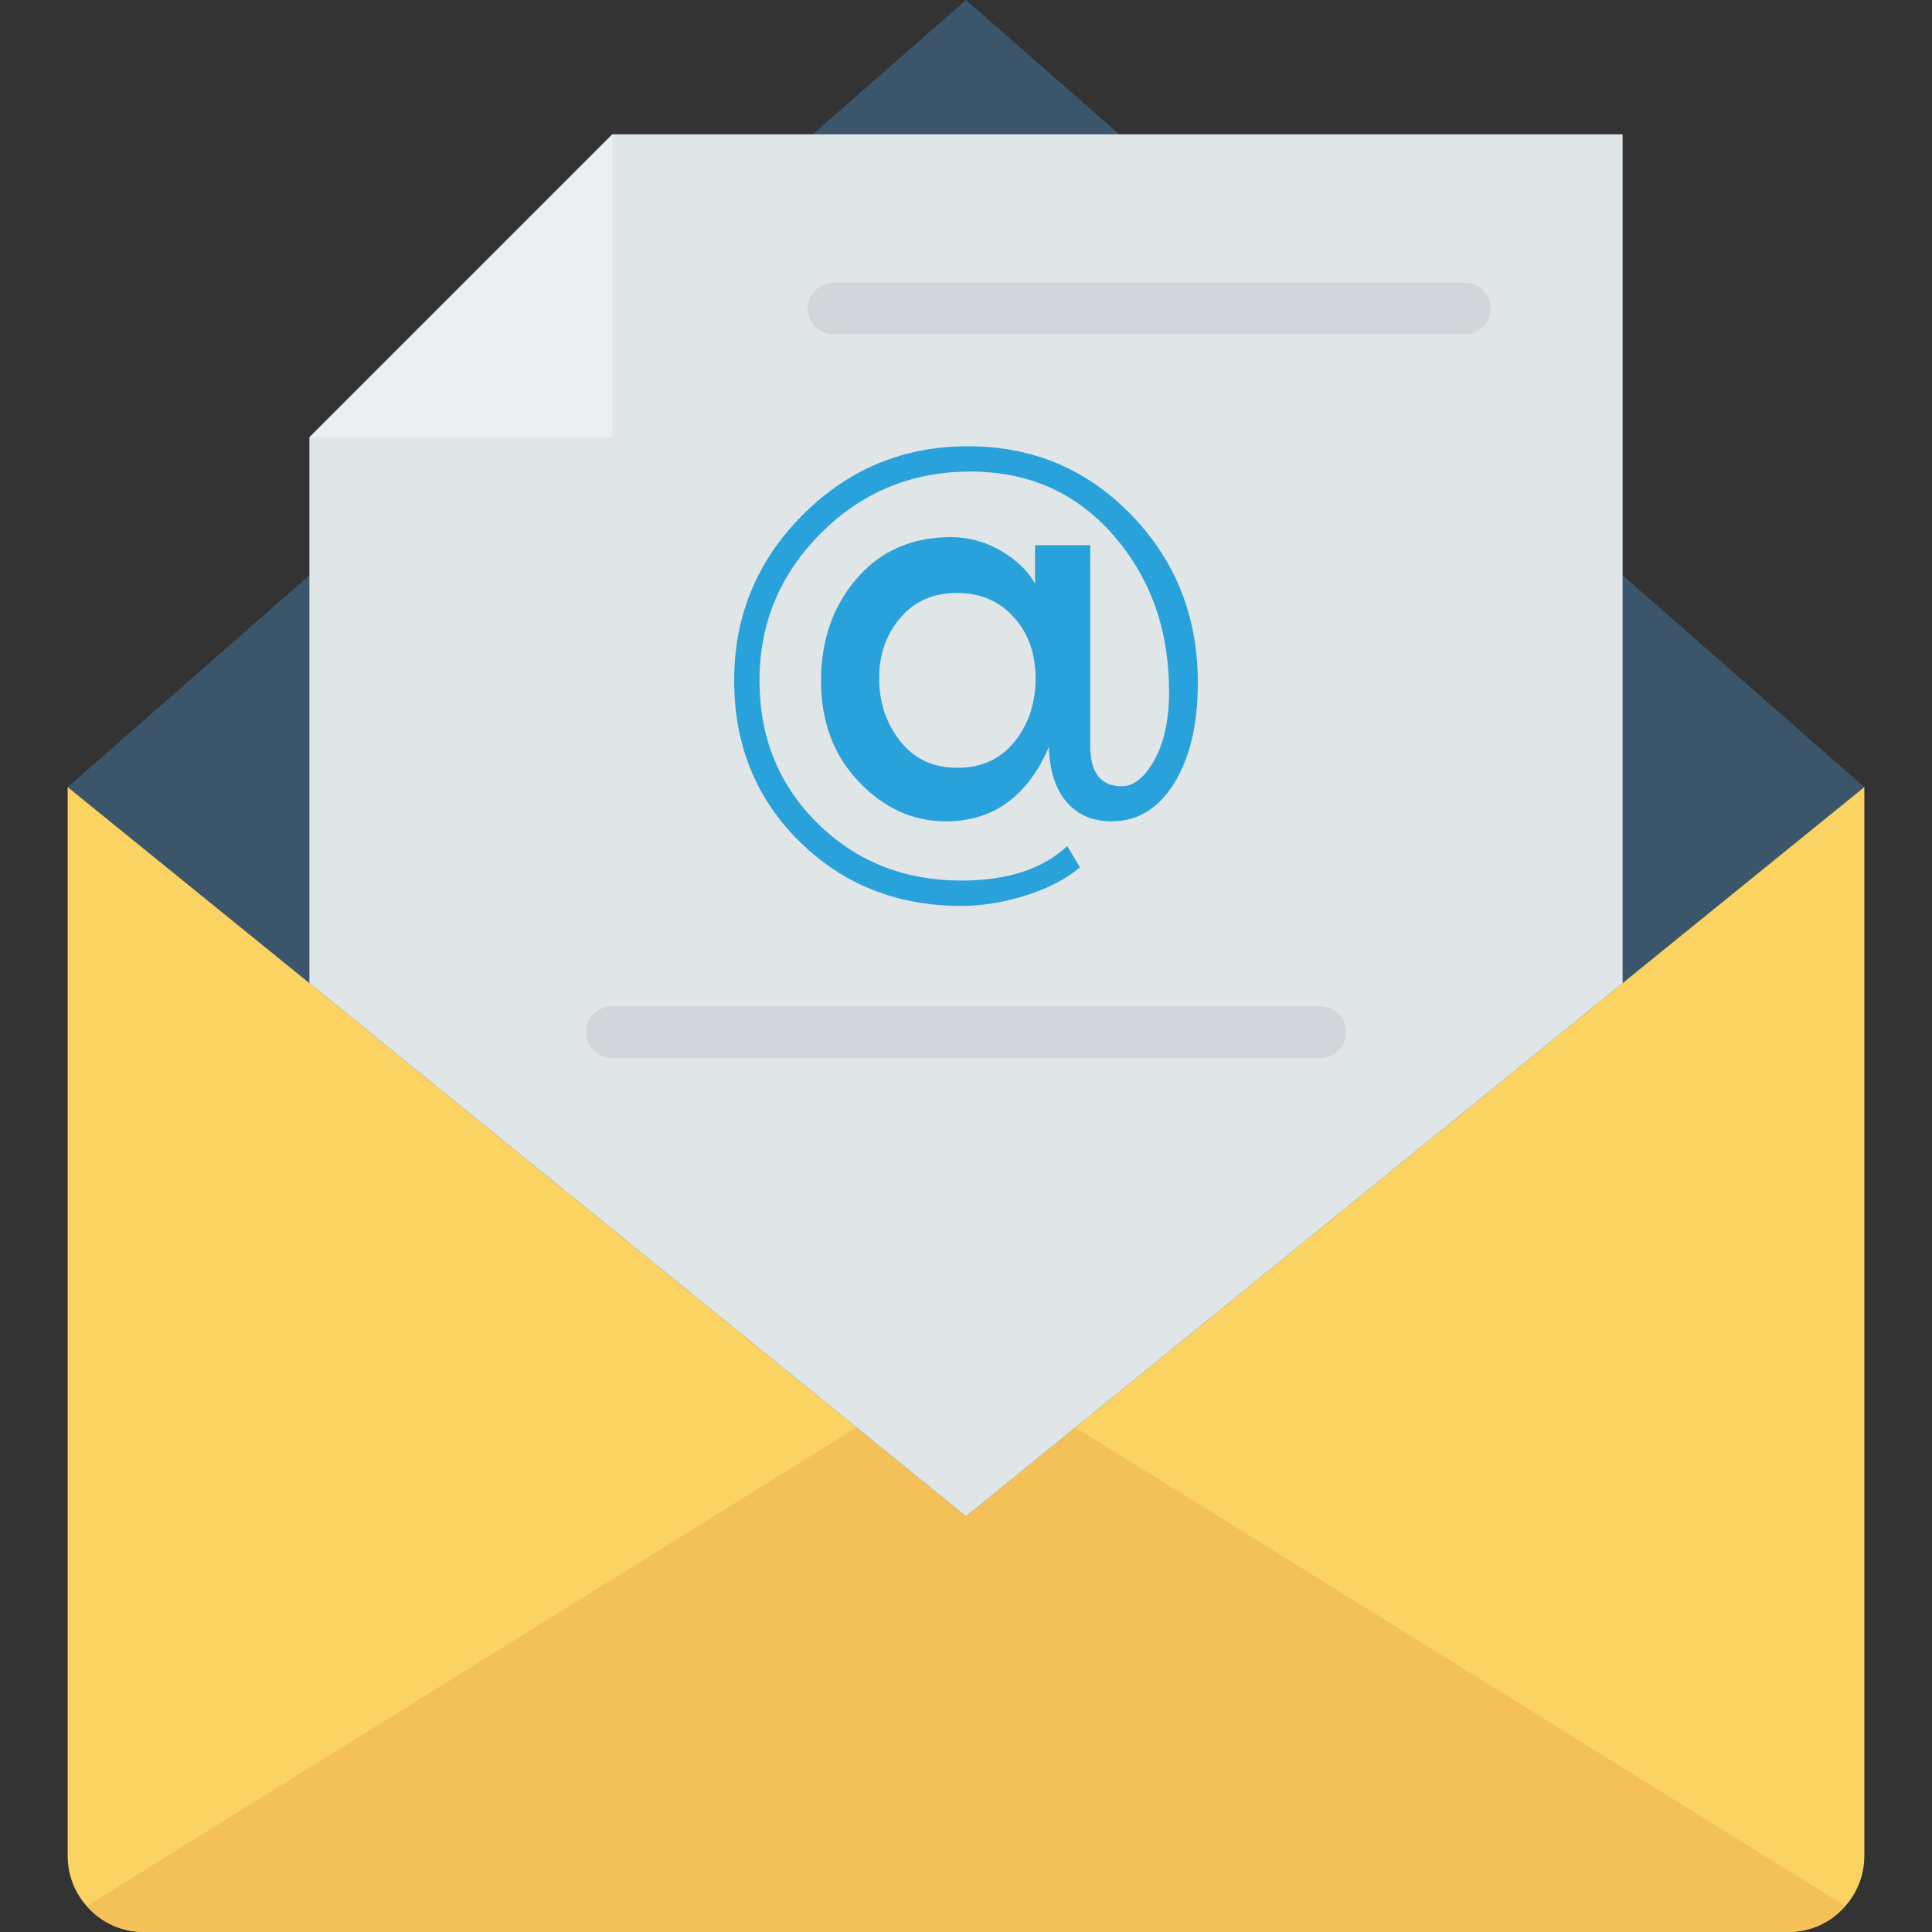 <?xml version="1.0" encoding="iso-8859-1"?>
<!-- Generator: Adobe Illustrator 19.0.0, SVG Export Plug-In . SVG Version: 6.00 Build 0)  -->
<svg version="1.1" id="Capa_1" xmlns="http://www.w3.org/2000/svg" xmlns:xlink="http://www.w3.org/1999/xlink" x="0px" y="0px"
	 viewBox="0 0 468.293 468.293" style="enable-background:new 0 0 468.293 468.293;" xml:space="preserve">
<rect x="0" y="0" width="468.293" height="468.293" fill="#333333" stroke="none"/>
<path style="fill:#FAD362;" d="M451.891,190.788v259.041c0,4.677-1.723,8.924-4.616,12.186c-3.385,3.877-8.309,6.278-13.848,6.278
	H34.865c-5.539,0-10.463-2.4-13.848-6.278c-2.892-3.261-4.616-7.508-4.616-12.186V190.788H451.891z"/>
<path style="fill:#F4C158;" d="M447.275,462.015c-3.385,3.877-8.309,6.278-13.848,6.278H34.865c-5.539,0-10.463-2.4-13.848-6.278
	L234.146,329.51L447.275,462.015z"/>
<polygon style="fill:#3B566A;" points="451.891,190.788 393.301,238.301 368.683,258.303 234.146,367.544 99.61,258.303 
	74.992,238.301 16.401,190.788 234.146,0 "/>
<polygon style="fill:#E0E5E8;" points="148.439,32.557 74.992,106.004 74.992,238.301 99.61,258.303 234.146,367.544 
	368.683,258.303 393.301,238.301 393.301,32.557 "/>
<polygon style="fill:#EBEFF2;" points="148.439,106.004 148.439,32.557 74.992,106.004 "/>
<g>
	<path style="fill:#D4D5DB;" d="M355.128,68.541H202.027c-3.448,0-6.244,2.796-6.244,6.244c0,3.448,2.796,6.244,6.244,6.244h153.101
		c3.448,0,6.244-2.796,6.244-6.244C361.372,71.337,358.576,68.541,355.128,68.541z"/>
	<path style="fill:#D4D5DB;" d="M320.062,243.949H148.23c-3.448,0-6.244,2.796-6.244,6.244s2.796,6.244,6.244,6.244h171.832
		c3.448,0,6.244-2.796,6.244-6.244S323.511,243.949,320.062,243.949z"/>
</g>
<path style="fill:#29A1DA;" d="M233.031,219.58c-15.62,0-28.703-5.208-39.251-15.62c-10.553-10.411-15.83-23.427-15.83-39.041
	c0-15.62,5.532-28.981,16.596-40.09c11.058-11.103,24.425-16.664,40.09-16.664c15.659,0,28.862,5.56,39.597,16.664
	c10.735,11.109,16.108,24.658,16.108,40.646c0,10.042-1.906,18.15-5.719,24.334c-3.813,6.179-8.879,9.271-15.2,9.271
	c-4.556,0-8.181-1.555-10.876-4.669s-4.136-7.552-4.323-13.316c-5.203,11.989-13.52,17.986-24.959,17.986
	c-7.994,0-15.035-3.206-21.123-9.623c-6.088-6.411-9.135-14.547-9.135-24.403c0-9.85,2.882-18.127,8.647-24.817
	c5.764-6.695,13.384-10.042,22.871-10.042c4.272,0,8.318,1.118,12.13,3.347c3.807,2.23,6.553,4.879,8.227,7.949v-9.345h13.384
	v48.663c0,6.508,2.553,9.764,7.671,9.764c2.877,0,5.503-2.116,7.875-6.343c2.372-4.233,3.557-9.787,3.557-16.664
	c0-14.871-4.488-27.472-13.458-37.787c-8.97-10.32-20.544-15.478-34.717-15.478c-14.179,0-26.241,4.97-36.187,14.916
	c-9.946,9.952-14.916,21.849-14.916,35.699s4.692,25.401,14.082,34.649c9.39,9.248,21.004,13.872,34.859,13.872
	c11.154,0,19.705-2.786,25.656-8.363l3.069,5.157c-3.257,2.791-7.58,5.044-12.97,6.763
	C243.397,218.717,238.143,219.58,233.031,219.58z M251.017,164.431c0-5.997-1.765-10.945-5.299-14.854
	c-3.535-3.904-8.136-5.855-13.804-5.855c-5.668,0-10.224,2.003-13.662,5.997c-3.438,4-5.157,8.902-5.157,14.712
	c0,5.81,1.691,10.876,5.089,15.2c3.387,4.318,8.017,6.479,13.872,6.479s10.479-2.111,13.872-6.343
	C249.321,175.54,251.017,170.428,251.017,164.431z"/>
<g>
</g>
<g>
</g>
<g>
</g>
<g>
</g>
<g>
</g>
<g>
</g>
<g>
</g>
<g>
</g>
<g>
</g>
<g>
</g>
<g>
</g>
<g>
</g>
<g>
</g>
<g>
</g>
<g>
</g>
</svg>
